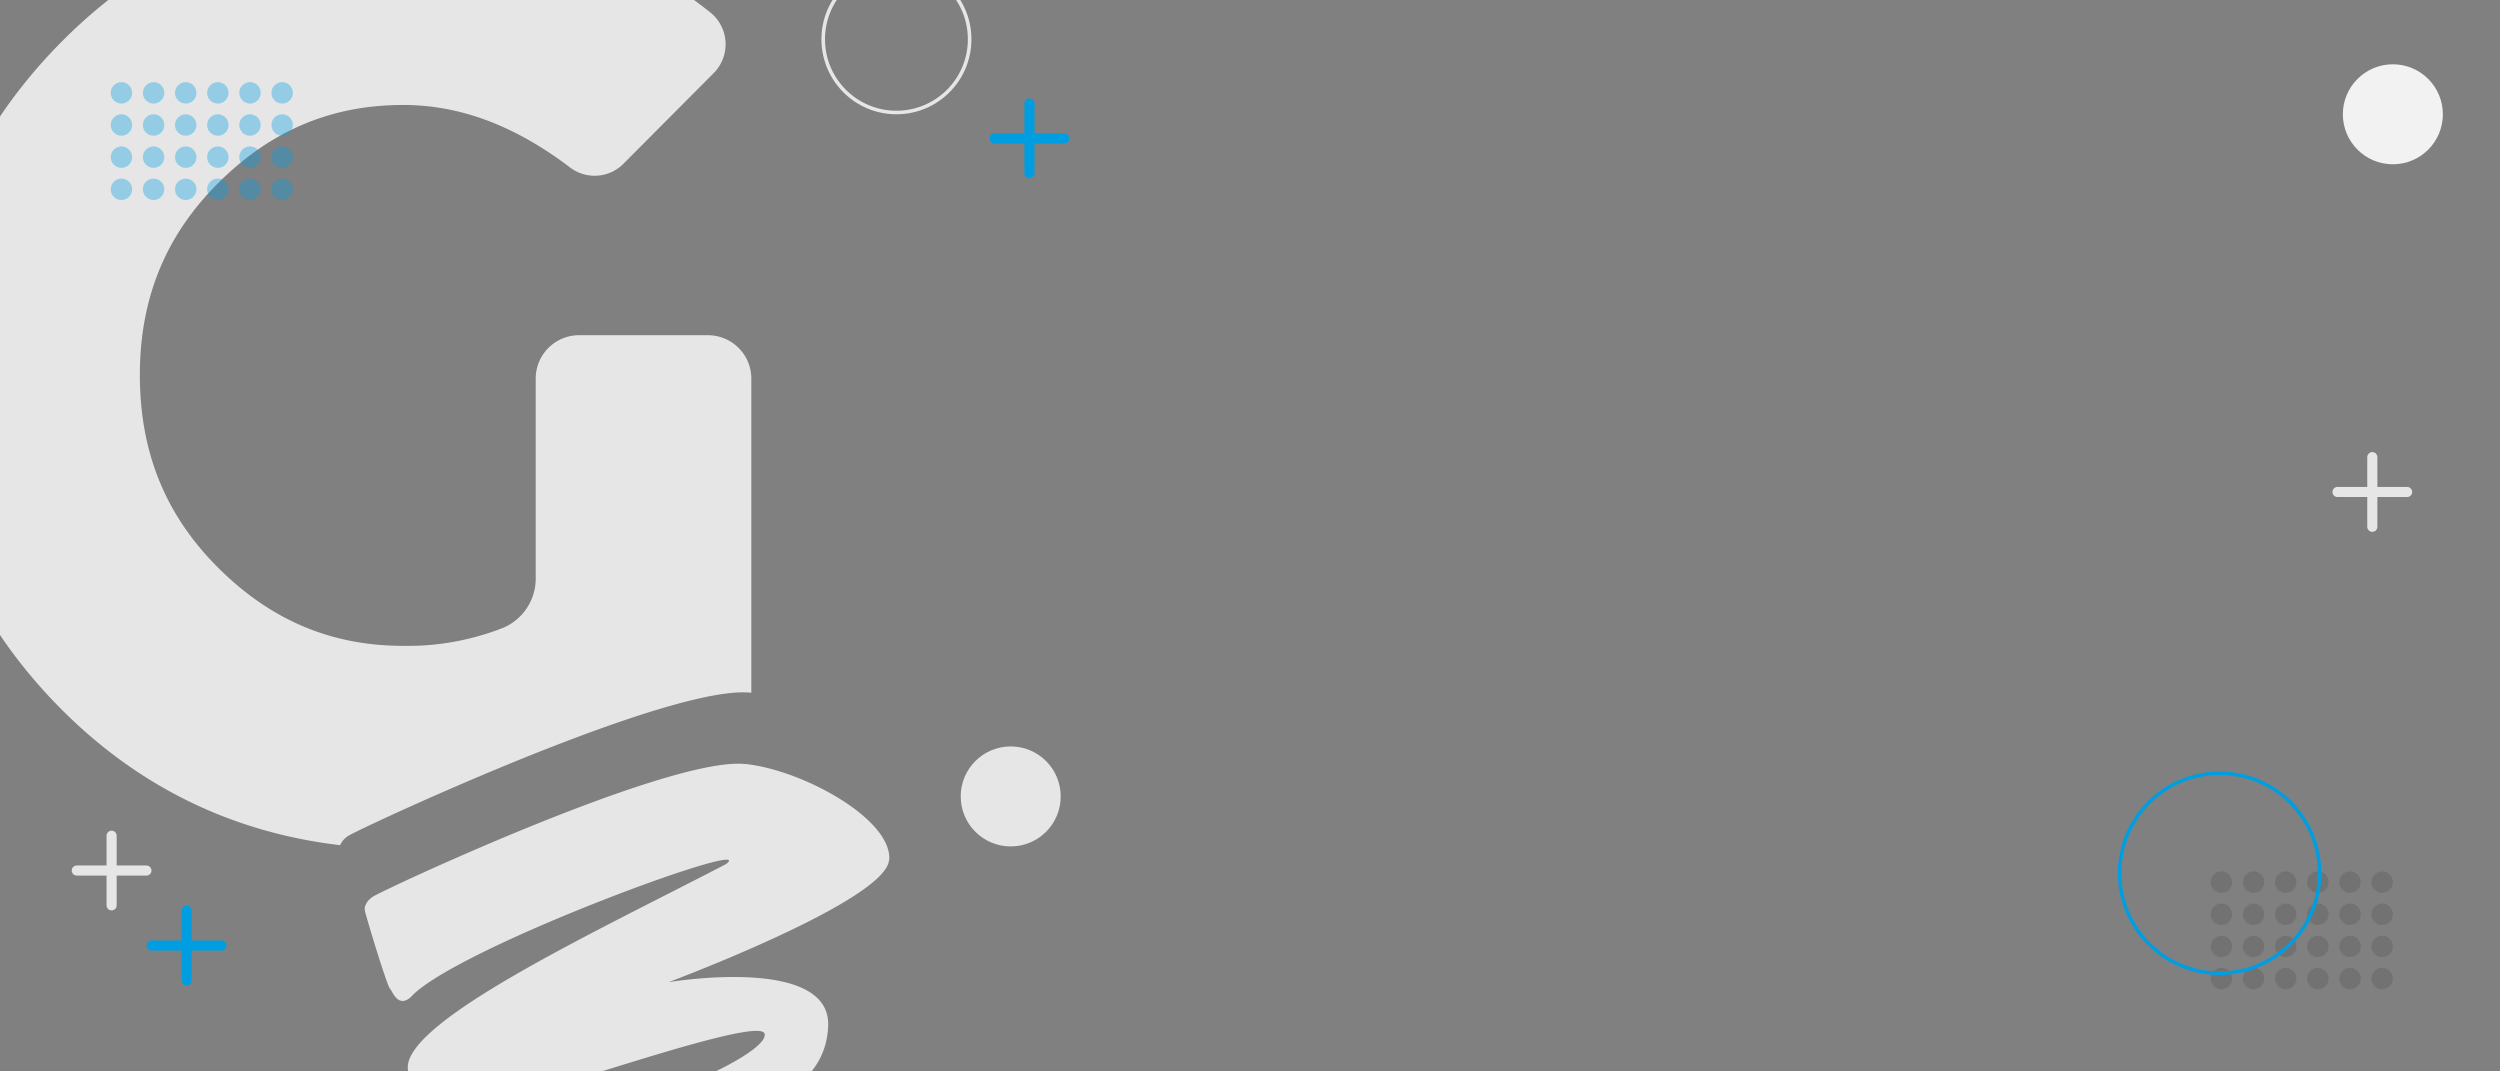 <svg id="Capa_1" data-name="Capa 1" xmlns="http://www.w3.org/2000/svg" viewBox="0 0 700 300"><rect x="0" y="0" width="700" height="300" fill="#808080" stroke="none"/><defs><style>.cls-1{fill:#f2f2f2;}.cls-2{fill:#e6e6e6;}.cls-10,.cls-3,.cls-4,.cls-5{fill:none;}.cls-3,.cls-5{stroke:#e6e6e6;}.cls-10,.cls-3{stroke-miterlimit:10;}.cls-10,.cls-4{stroke:#009ee1;}.cls-4,.cls-5{stroke-linecap:round;stroke-linejoin:round;stroke-width:2.83px;}.cls-6{opacity:0.18;}.cls-7{fill:#313131;}.cls-8{opacity:0.36;}.cls-9{fill:#009ee1;}</style></defs><title>bg-firma-correo</title><circle class="cls-1" cx="670" cy="32" r="14"/><circle class="cls-2" cx="283" cy="223" r="14"/><circle class="cls-3" cx="251" cy="11" r="20.5"/><path class="cls-2" d="M150,161.74a15,15,0,0,1-9,14,72.89,72.89,0,0,1-28.07,5.1c-20.14,0-37.09-7.16-51.84-21.87S39.16,126.64,39.16,105c0-21.41,7.17-39,21.92-53.73S92.77,29.39,112.9,29.39c15.87,0,31.23,5.74,46.72,17.5a11.37,11.37,0,0,0,14.91-1l25.32-25.44a11.43,11.43,0,0,0-1-17c-26.14-20.69-55-31.17-86-31.17-37.47,0-69.61,13.23-95.5,39.31s-39,57.49-39,93.45c0,36.29,13.13,67.82,39,93.72,21.74,21.74,47.91,34.36,77.88,37.89a6,6,0,0,1,2.15-2.52c.85-.62,12.41-6.17,28-12.95,16.47-7.18,37.41-15.73,55-21.34,12.61-4,23.49-6.52,29.72-5.89l.27,0V106a12.15,12.15,0,0,0-12.14-12.14H162.11A12.14,12.14,0,0,0,150,106Z"/><path class="cls-2" d="M249,240.69c.64-11.4-24.12-25-40.14-26.76l-.25,0c-5.76-.59-15.84,1.74-27.5,5.45-16.28,5.19-35.66,13.1-50.9,19.75-14.41,6.28-25.1,11.41-25.89,12a5.49,5.49,0,0,0-2,2.34,2.75,2.75,0,0,0-.14,1.57c.48,2.26,6.24,21.06,7,21.78s2.44,6.25,6.55,1.63c14.64-14,97.51-44.18,87.56-36.51-35.76,18.67-92.91,45.12-88.92,58.28,1.52,8.69,10.33,9.84,19.83,9.44s78.51-25.85,79.89-20.19c.55,2.25-5.07,6.31-13.64,10.49s-21.76,7.79-29.25,10.77-19.75,10.37-19.15,15.3,9.84,7.58,16.67,6.91,20.67-10.41,30.69-12.75c10.47-2.45,23.19-1,23.19-1-4.88-4.93-27.17-1.49-28-4.22-.66-2.26,36.45-2.71,37.29-27.79.65-19.81-44.71-12.17-44.71-12.17s61.1-22.81,61.76-34.27"/><line class="cls-4" x1="288.25" y1="29" x2="288.25" y2="48.5"/><line class="cls-4" x1="278.5" y1="38.75" x2="298" y2="38.75"/><line class="cls-5" x1="664.25" y1="128" x2="664.25" y2="147.5"/><line class="cls-5" x1="654.5" y1="137.75" x2="674" y2="137.75"/><line class="cls-5" x1="31.25" y1="234" x2="31.25" y2="253.5"/><line class="cls-5" x1="21.5" y1="243.75" x2="41" y2="243.75"/><line class="cls-4" x1="52.25" y1="255" x2="52.25" y2="274.5"/><line class="cls-4" x1="42.5" y1="264.75" x2="62" y2="264.75"/><g class="cls-6"><circle class="cls-7" cx="667" cy="247" r="3"/><circle class="cls-7" cx="658" cy="247" r="3"/><circle class="cls-7" cx="649" cy="247" r="3"/><circle class="cls-7" cx="640" cy="247" r="3"/><circle class="cls-7" cx="631" cy="247" r="3"/><circle class="cls-7" cx="622" cy="247" r="3"/><circle class="cls-7" cx="667" cy="256" r="3"/><circle class="cls-7" cx="658" cy="256" r="3"/><circle class="cls-7" cx="649" cy="256" r="3"/><circle class="cls-7" cx="640" cy="256" r="3"/><circle class="cls-7" cx="631" cy="256" r="3"/><circle class="cls-7" cx="622" cy="256" r="3"/><circle class="cls-7" cx="667" cy="265" r="3"/><circle class="cls-7" cx="658" cy="265" r="3"/><circle class="cls-7" cx="649" cy="265" r="3"/><circle class="cls-7" cx="640" cy="265" r="3"/><circle class="cls-7" cx="631" cy="265" r="3"/><circle class="cls-7" cx="622" cy="265" r="3"/><circle class="cls-7" cx="667" cy="274" r="3"/><circle class="cls-7" cx="658" cy="274" r="3"/><circle class="cls-7" cx="649" cy="274" r="3"/><circle class="cls-7" cx="640" cy="274" r="3"/><circle class="cls-7" cx="631" cy="274" r="3"/><circle class="cls-7" cx="622" cy="274" r="3"/></g><g class="cls-8"><circle class="cls-9" cx="79" cy="26" r="3"/><circle class="cls-9" cx="70" cy="26" r="3"/><circle class="cls-9" cx="61" cy="26" r="3"/><circle class="cls-9" cx="52" cy="26" r="3"/><circle class="cls-9" cx="43" cy="26" r="3"/><circle class="cls-9" cx="34" cy="26" r="3"/><circle class="cls-9" cx="79" cy="35" r="3"/><circle class="cls-9" cx="70" cy="35" r="3"/><circle class="cls-9" cx="61" cy="35" r="3"/><circle class="cls-9" cx="52" cy="35" r="3"/><circle class="cls-9" cx="43" cy="35" r="3"/><circle class="cls-9" cx="34" cy="35" r="3"/><circle class="cls-9" cx="79" cy="44" r="3"/><circle class="cls-9" cx="70" cy="44" r="3"/><circle class="cls-9" cx="61" cy="44" r="3"/><circle class="cls-9" cx="52" cy="44" r="3"/><circle class="cls-9" cx="43" cy="44" r="3"/><circle class="cls-9" cx="34" cy="44" r="3"/><circle class="cls-9" cx="79" cy="53" r="3"/><circle class="cls-9" cx="70" cy="53" r="3"/><circle class="cls-9" cx="61" cy="53" r="3"/><circle class="cls-9" cx="52" cy="53" r="3"/><circle class="cls-9" cx="43" cy="53" r="3"/><circle class="cls-9" cx="34" cy="53" r="3"/></g><circle class="cls-10" cx="621.5" cy="244.5" r="28"/></svg>